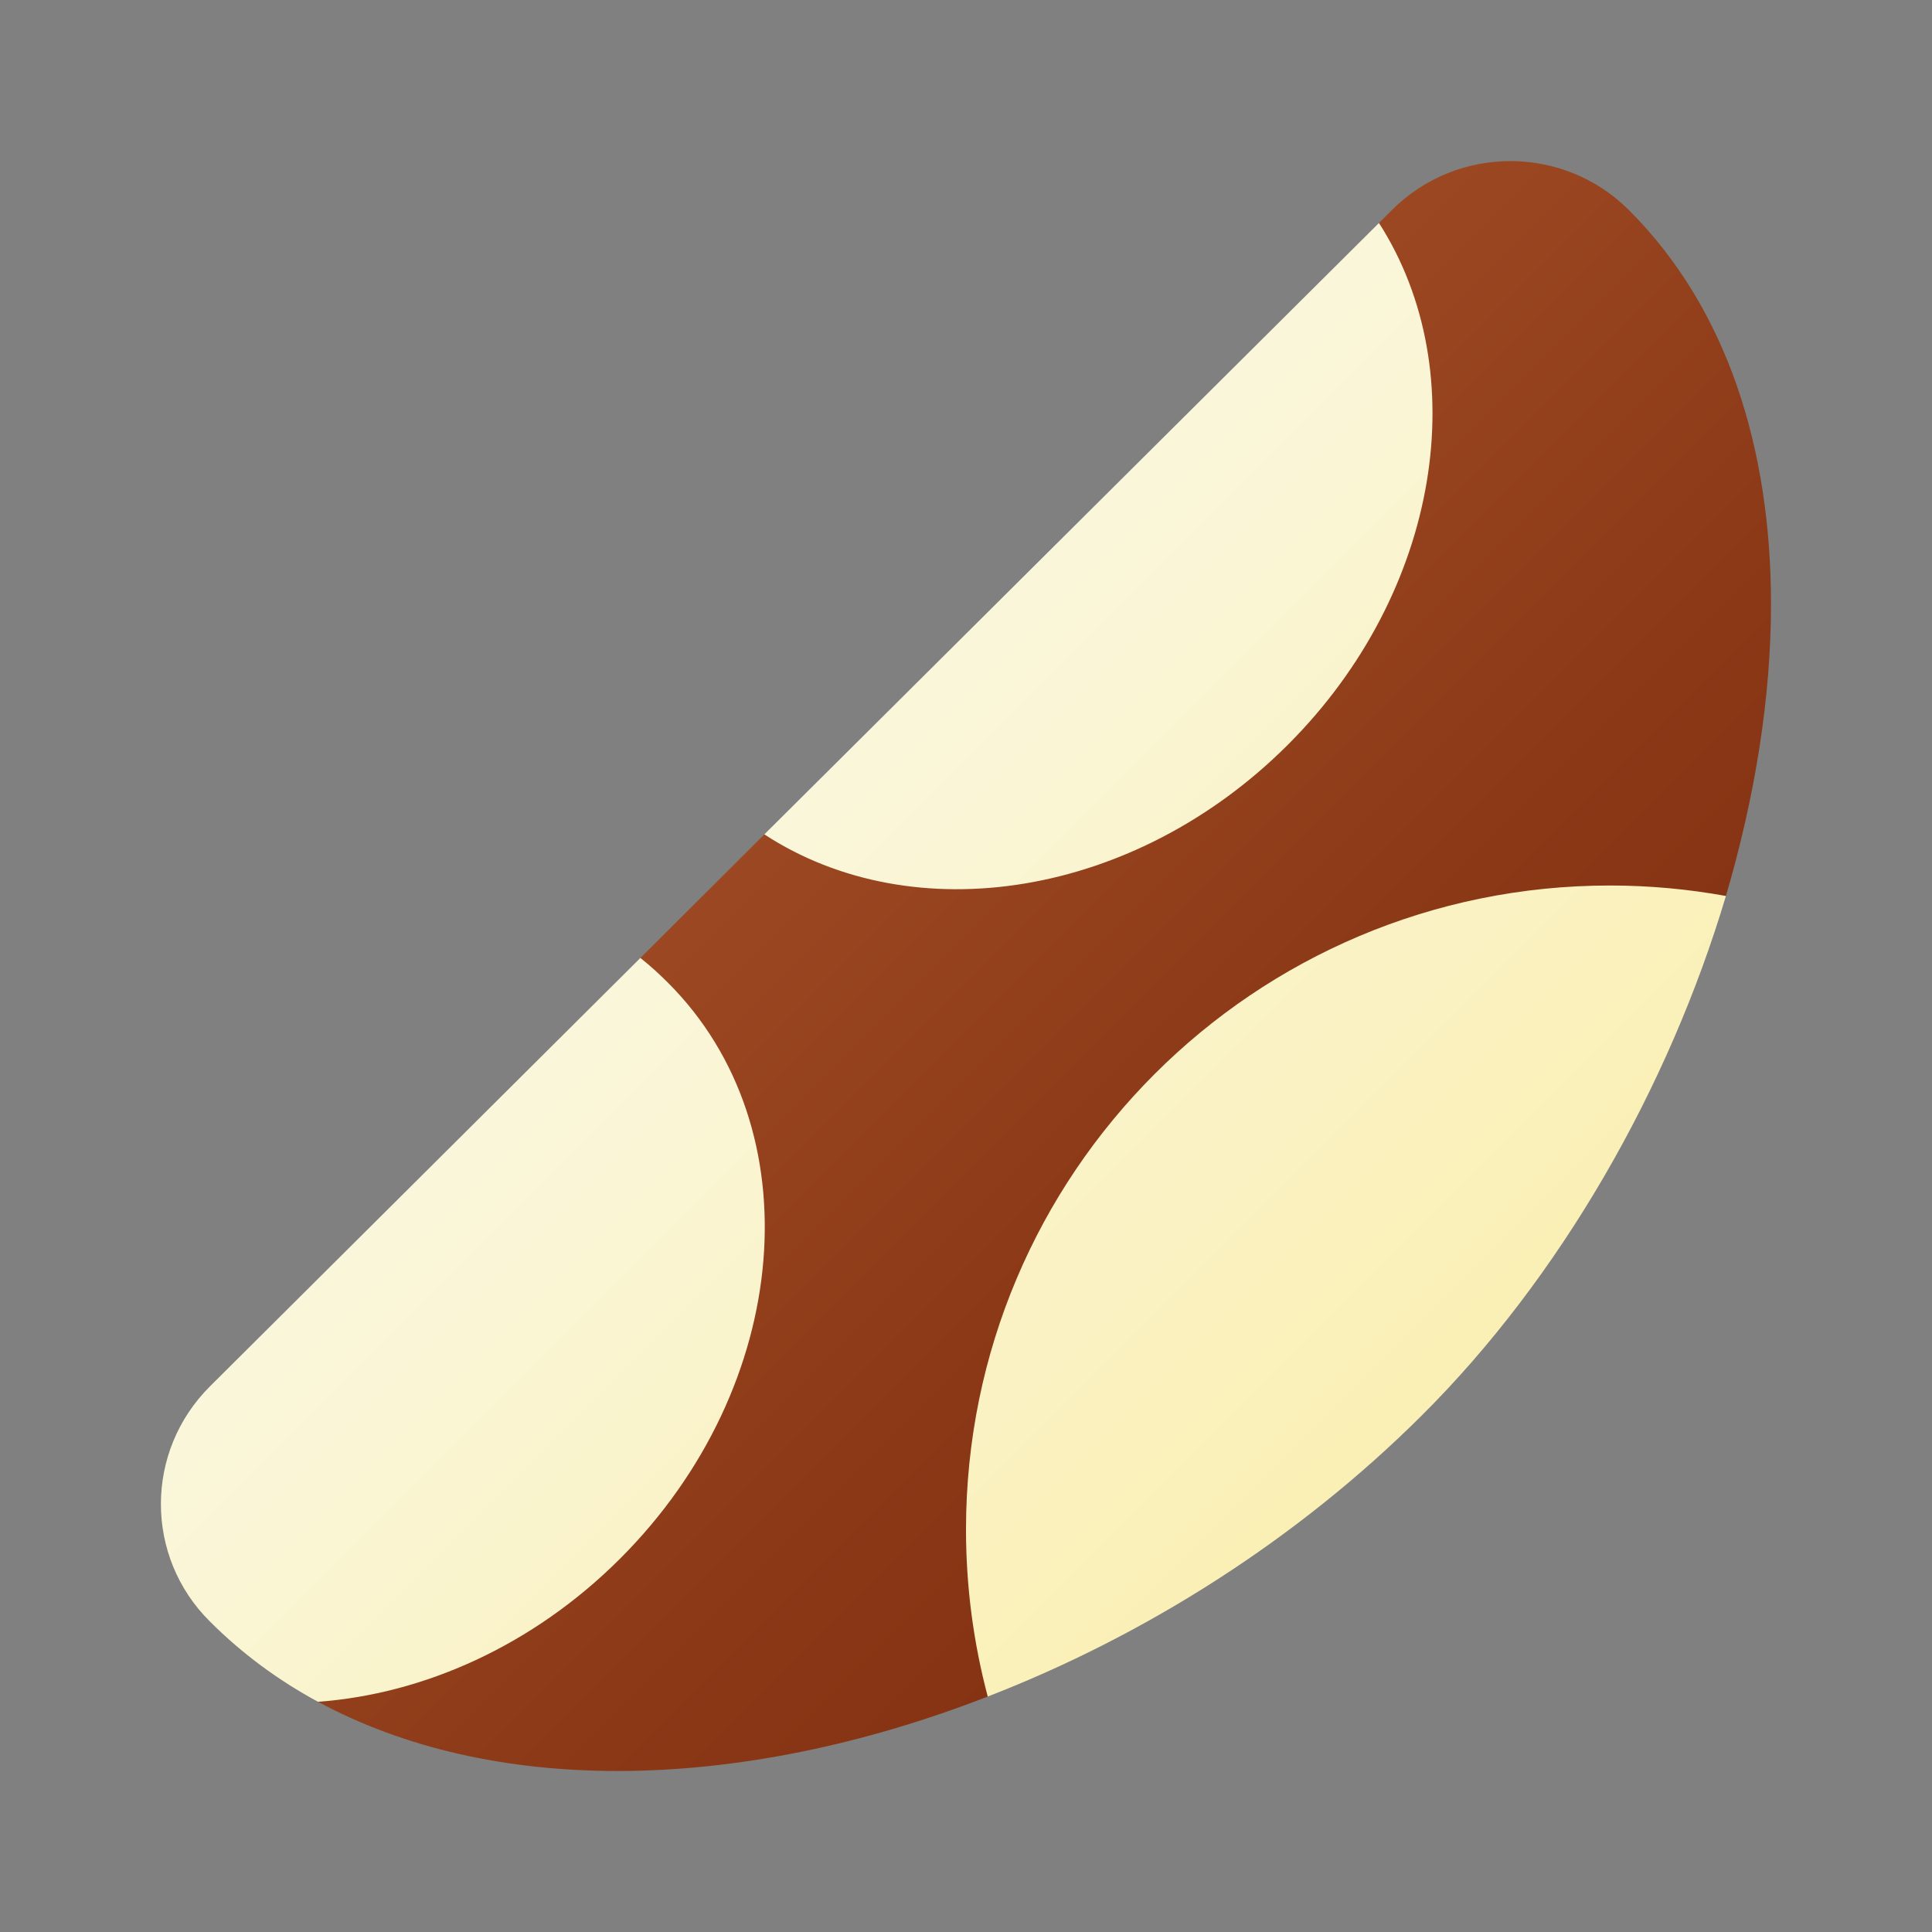 <svg xmlns="http://www.w3.org/2000/svg" viewBox="0 0 48 48"><rect x="0" y="0" width="48" height="48" fill="#808080" stroke="none"/><linearGradient id="zchFx~RENnqk_Pn7JRcbga" x1="15.894" x2="38.941" y1="15.459" y2="38.506" gradientUnits="userSpaceOnUse"><stop offset="0" stop-color="#a34f27"/><stop offset=".587" stop-color="#8b3817"/><stop offset="1" stop-color="#802d10"/></linearGradient><path fill="url(#zchFx~RENnqk_Pn7JRcbga)" d="M40.46,5.21c-1.62-1.61-4.25-1.61-5.87,0l-0.33,0.33c-4.156,6.424-9.225,11.518-15.27,15.19	l-3.08,3.07L7.9,42.28c2.17,1.17,4.72,1.72,7.44,1.72c2.96,0,6.12-0.65,9.2-1.85l18.34-19.89C43.6,19.81,44,17.35,44,15.01	C44,11.16,42.92,7.66,40.46,5.21z"/><linearGradient id="zchFx~RENnqk_Pn7JRcbgb" x1="16.429" x2="39.476" y1="14.924" y2="37.971" gradientUnits="userSpaceOnUse"><stop offset="0" stop-color="#faf8e5"/><stop offset="1" stop-color="#faeeac"/></linearGradient><path fill="url(#zchFx~RENnqk_Pn7JRcbgb)" d="M42.88,22.26c-1.43,4.79-4.12,9.49-7.56,12.91c-3.09,3.08-6.88,5.47-10.78,6.98	C24.19,40.83,24,39.44,24,38c0-8.84,7.16-16,16-16C40.98,22,41.94,22.09,42.88,22.26z"/><linearGradient id="zchFx~RENnqk_Pn7JRcbgc" x1="22.422" x2="45.469" y1="8.931" y2="31.979" gradientUnits="userSpaceOnUse"><stop offset="0" stop-color="#faf8e5"/><stop offset="1" stop-color="#faeeac"/></linearGradient><path fill="url(#zchFx~RENnqk_Pn7JRcbgc)" d="M32,18.5c-3.81,3.81-9.3,4.65-13.01,2.23L34.26,5.54C36.64,9.25,35.79,14.71,32,18.5z"/><linearGradient id="zchFx~RENnqk_Pn7JRcbgd" x1="4.954" x2="28.001" y1="26.399" y2="49.446" gradientUnits="userSpaceOnUse"><stop offset="0" stop-color="#faf8e5"/><stop offset="1" stop-color="#faeeac"/></linearGradient><path fill="url(#zchFx~RENnqk_Pn7JRcbgd)" d="M15.41,38.72c-2.17,2.17-4.89,3.37-7.51,3.56c-0.98-0.53-1.88-1.19-2.68-1.99	c-1.63-1.61-1.63-4.23,0-5.85L15.91,23.8c0.24,0.19,0.46,0.39,0.68,0.61C20.22,28.03,19.69,34.44,15.41,38.72z"/></svg>